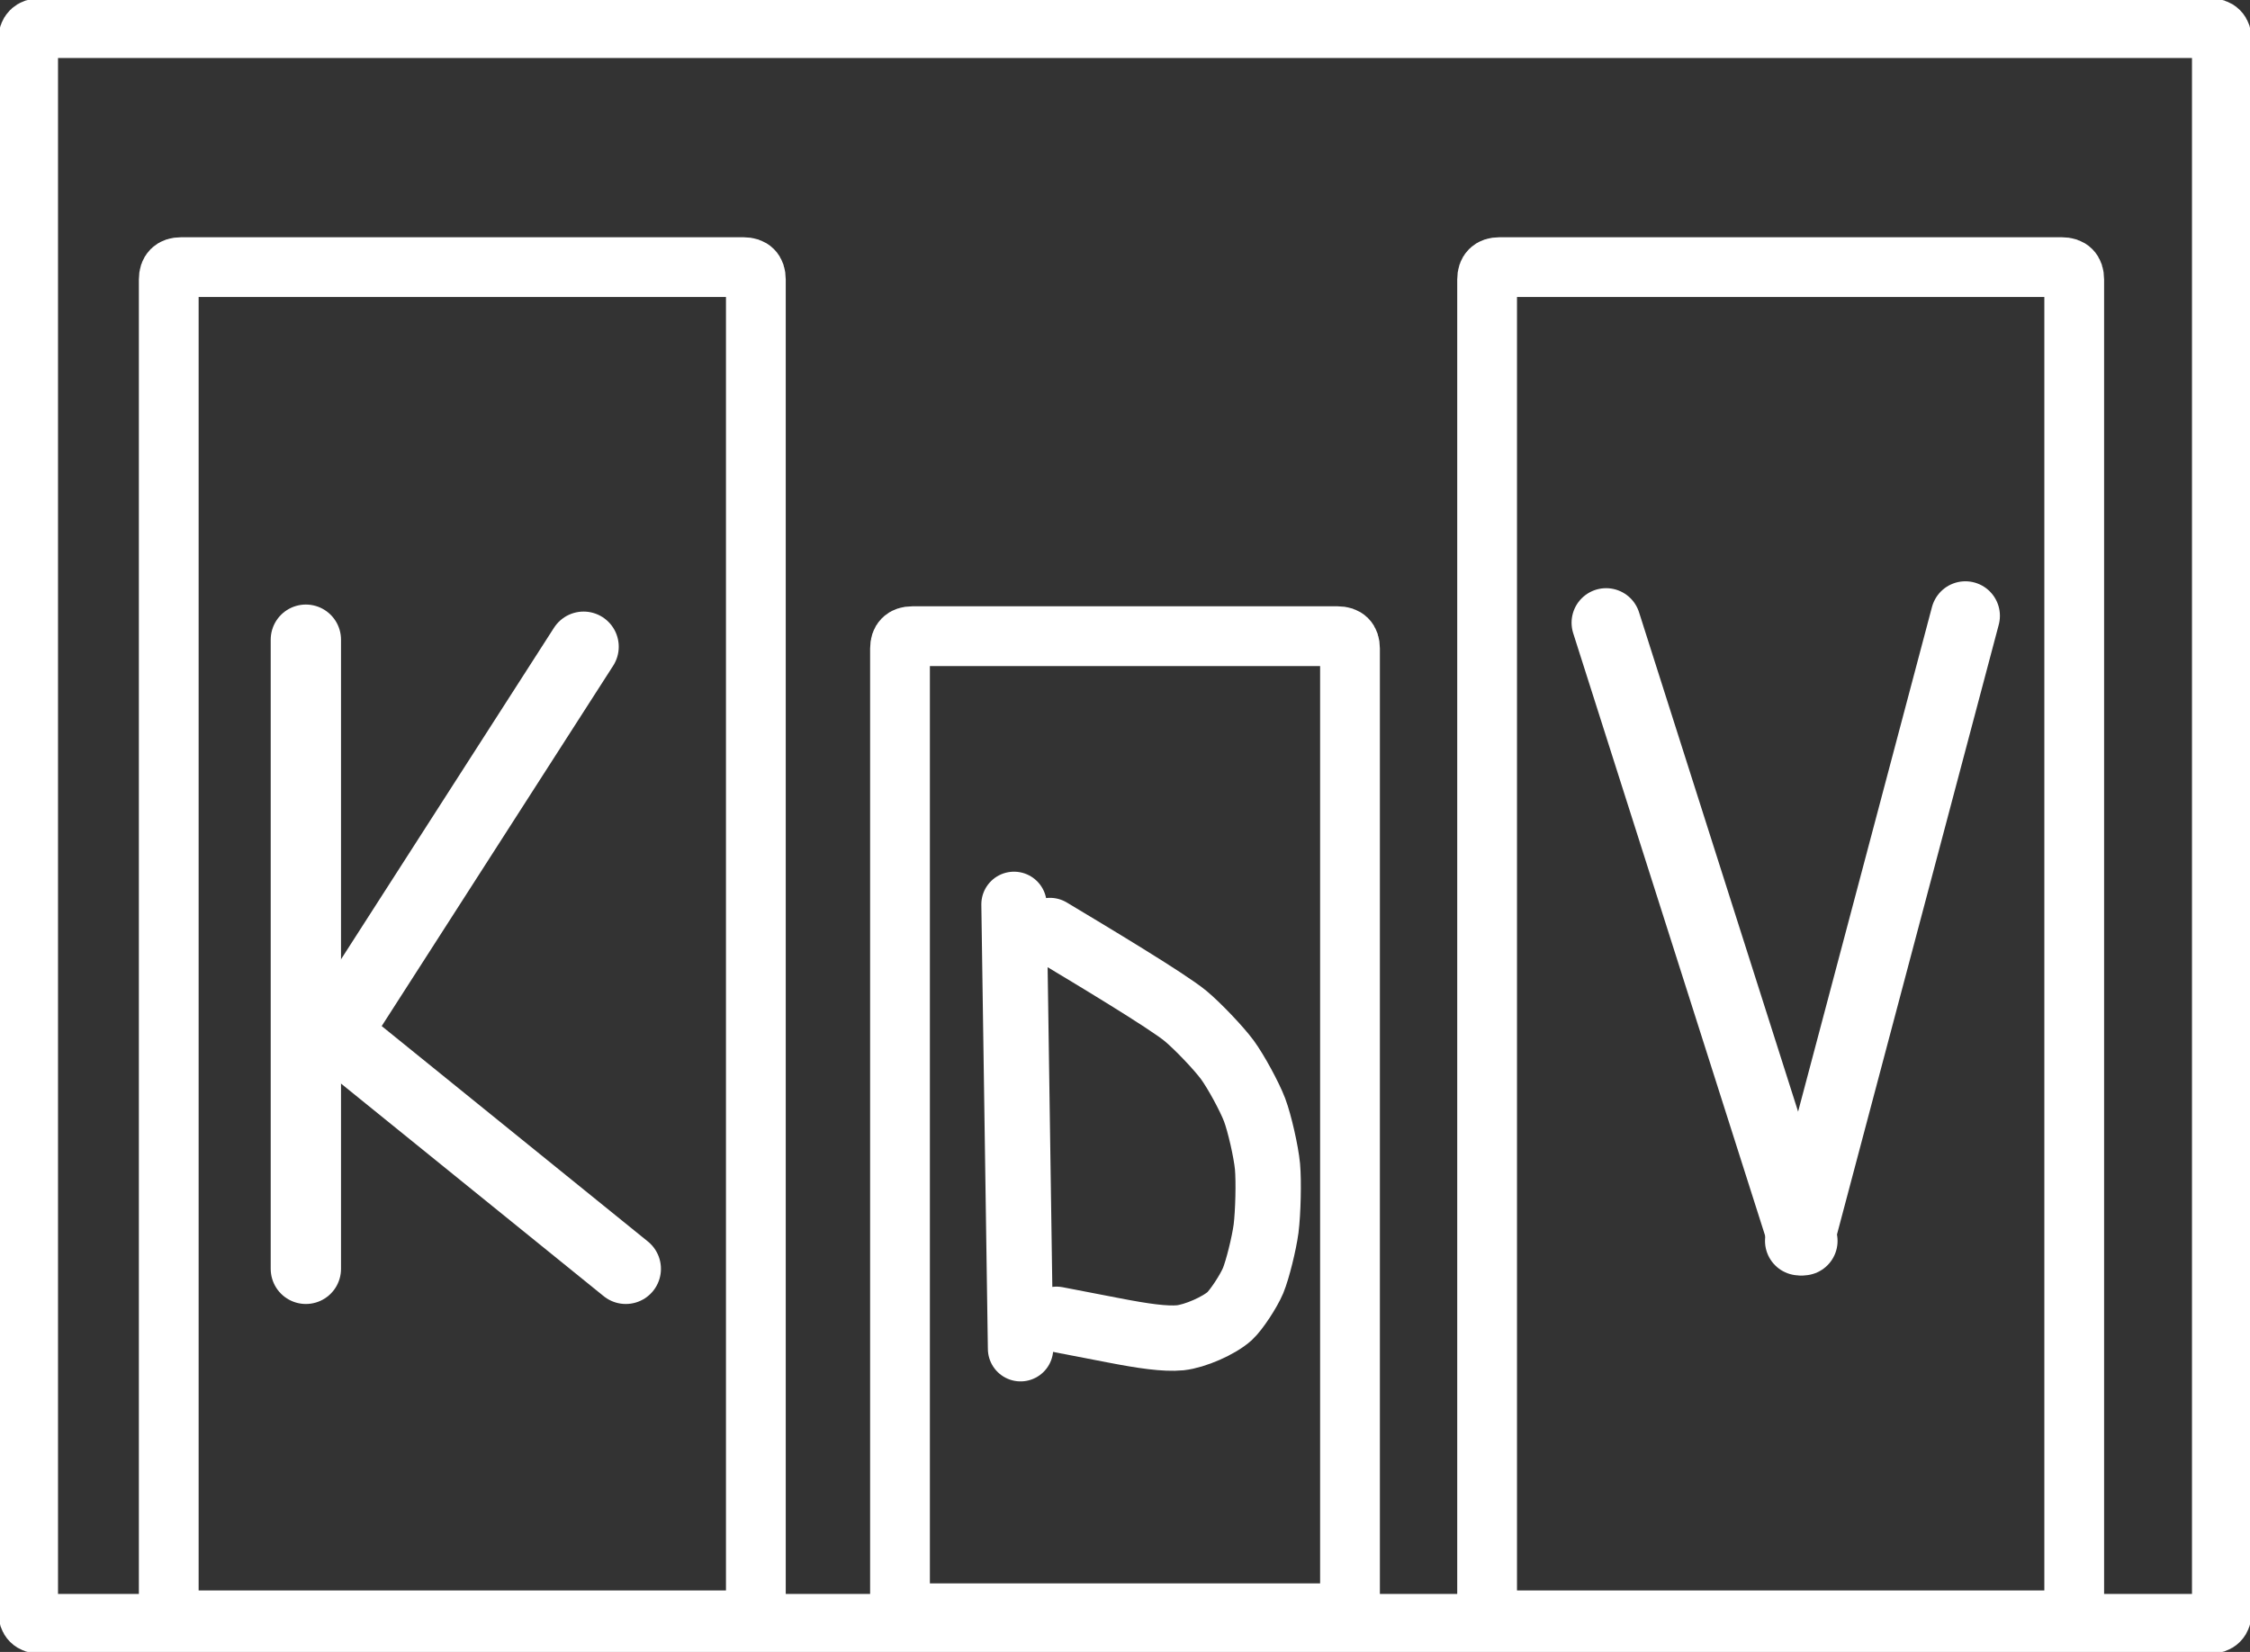<?xml version="1.0" encoding="UTF-8" standalone="no"?>
<!DOCTYPE svg PUBLIC "-//W3C//DTD SVG 1.1//EN" "http://www.w3.org/Graphics/SVG/1.1/DTD/svg11.dtd">
<svg width="640.00" height="470.00" viewBox="0.00 0.00 640.00 470.00" xmlns="http://www.w3.org/2000/svg" xmlns:xlink="http://www.w3.org/1999/xlink">
<rect x="0.00" y="0.00" width="640.00" height="470.00" fill="#333333" stroke="none"/>
<g stroke-linecap="round" transform="translate(-79.00, -77.00)" id="Layer_1">
<path d="M90.50,85.00 Q399.00,85.00 707.50,85.00 Q711.00,85.00 711.00,88.50 Q711.00,312.00 711.00,535.50 Q711.00,539.00 707.50,539.00 Q399.00,539.00 90.50,539.00 Q87.00,539.00 87.00,535.50 Q87.00,312.00 87.00,88.50 Q87.00,85.00 90.50,85.00 Z" fill="none" stroke="rgb(255, 255, 255)" stroke-width="17.00" stroke-opacity="1.00" stroke-linejoin="round"/>
<path d="M130.50,153.00 Q210.50,153.00 290.50,153.00 Q294.00,153.00 294.00,156.50 Q294.00,345.50 294.00,534.50 Q294.00,538.00 290.50,538.00 Q210.50,538.00 130.50,538.00 Q127.00,538.00 127.00,534.50 Q127.00,345.50 127.00,156.50 Q127.00,153.00 130.50,153.00 Z" fill="none" stroke="rgb(255, 255, 255)" stroke-width="17.00" stroke-opacity="1.00" stroke-linejoin="round"/>
<path d="M505.50,153.00 Q585.50,153.00 665.50,153.00 Q669.00,153.00 669.00,156.50 Q669.00,345.50 669.00,534.50 Q669.00,538.00 665.50,538.00 Q585.50,538.00 505.50,538.00 Q502.00,538.00 502.00,534.50 Q502.00,345.50 502.00,156.50 Q502.00,153.00 505.50,153.00 Z" fill="none" stroke="rgb(255, 255, 255)" stroke-width="17.00" stroke-opacity="1.00" stroke-linejoin="round"/>
<path d="M338.50,258.00 Q399.00,258.00 459.50,258.00 Q463.00,258.00 463.00,261.50 Q463.00,397.00 463.00,532.50 Q463.00,536.00 459.50,536.00 Q399.00,536.00 338.50,536.00 Q335.00,536.00 335.00,532.50 Q335.00,397.00 335.00,261.50 Q335.00,258.00 338.50,258.00 Z" fill="none" stroke="rgb(255, 255, 255)" stroke-width="17.00" stroke-opacity="1.00" stroke-linejoin="round"/>
<path d="M166.00,259.00 L166.00,438.00" fill="none" stroke="rgb(255, 255, 255)" stroke-width="20.00" stroke-opacity="1.00" stroke-linejoin="round"/>
<path d="M175.00,370.00 L245.00,261.00" fill="none" stroke="rgb(255, 255, 255)" stroke-width="20.00" stroke-opacity="1.00" stroke-linejoin="round"/>
<path d="M173.00,370.00 L257.00,438.00" fill="none" stroke="rgb(255, 255, 255)" stroke-width="20.00" stroke-opacity="1.00" stroke-linejoin="round"/>
<path d="M168.00,244.00" fill="none" stroke="rgb(255, 255, 255)" stroke-width="40.00" stroke-opacity="1.00" stroke-linejoin="miter"/>
<path d="M248.00,249.00" fill="none" stroke="rgb(255, 255, 255)" stroke-width="40.00" stroke-opacity="1.00" stroke-linejoin="miter"/>
<path d="M258.00,445.00" fill="none" stroke="rgb(255, 255, 255)" stroke-width="40.00" stroke-opacity="1.00" stroke-linejoin="miter"/>
<path d="M166.00,453.00" fill="none" stroke="rgb(255, 255, 255)" stroke-width="40.00" stroke-opacity="1.00" stroke-linejoin="miter"/>
<path d="M369.29,460.73 C369.29,460.73 367.43,334.30 367.43,334.30" fill="none" stroke="rgb(255, 255, 255)" stroke-width="18.59" stroke-opacity="1.00" stroke-linejoin="miter"/>
<path d="M377.66,341.74 C389.10,348.60 410.92,361.68 416.25,366.08 C419.71,368.97 425.64,375.19 428.11,378.53 C430.55,381.87 434.43,389.00 435.87,392.79 C437.29,396.58 439.12,404.62 439.53,408.86 C439.92,413.14 439.70,421.98 439.13,426.54 C438.56,430.82 436.72,438.22 435.44,441.34 C434.13,444.44 430.68,449.66 428.79,451.43 C425.76,454.18 418.91,457.17 414.69,457.62 C410.38,458.02 404.19,457.13 395.84,455.51 C388.85,454.16 380.69,452.59 379.52,452.36" fill="none" stroke="rgb(255, 255, 255)" stroke-width="18.59" stroke-opacity="1.00" stroke-linejoin="miter"/>
<path d="M372.08,327.79" fill="none" stroke="rgb(255, 255, 255)" stroke-width="37.18" stroke-opacity="1.00" stroke-linejoin="miter"/>
<path d="M369.29,465.38" fill="none" stroke="rgb(255, 255, 255)" stroke-width="37.18" stroke-opacity="1.00" stroke-linejoin="miter"/>
<path d="M535.85,254.17 L591.86,430.05" fill="none" stroke="rgb(255, 255, 255)" stroke-width="19.65" stroke-opacity="1.00" stroke-linejoin="round"/>
<path d="M590.87,430.05 L638.04,252.21" fill="none" stroke="rgb(255, 255, 255)" stroke-width="19.65" stroke-opacity="1.00" stroke-linejoin="round"/>
<path d="M534.87,248.28" fill="none" stroke="rgb(255, 255, 255)" stroke-width="39.30" stroke-opacity="1.00" stroke-linejoin="miter"/>
<path d="M589.89,443.81" fill="none" stroke="rgb(255, 255, 255)" stroke-width="39.30" stroke-opacity="1.00" stroke-linejoin="miter"/>
<path d="M636.07,246.31" fill="none" stroke="rgb(255, 255, 255)" stroke-width="39.30" stroke-opacity="1.00" stroke-linejoin="miter"/>
</g>
</svg>
